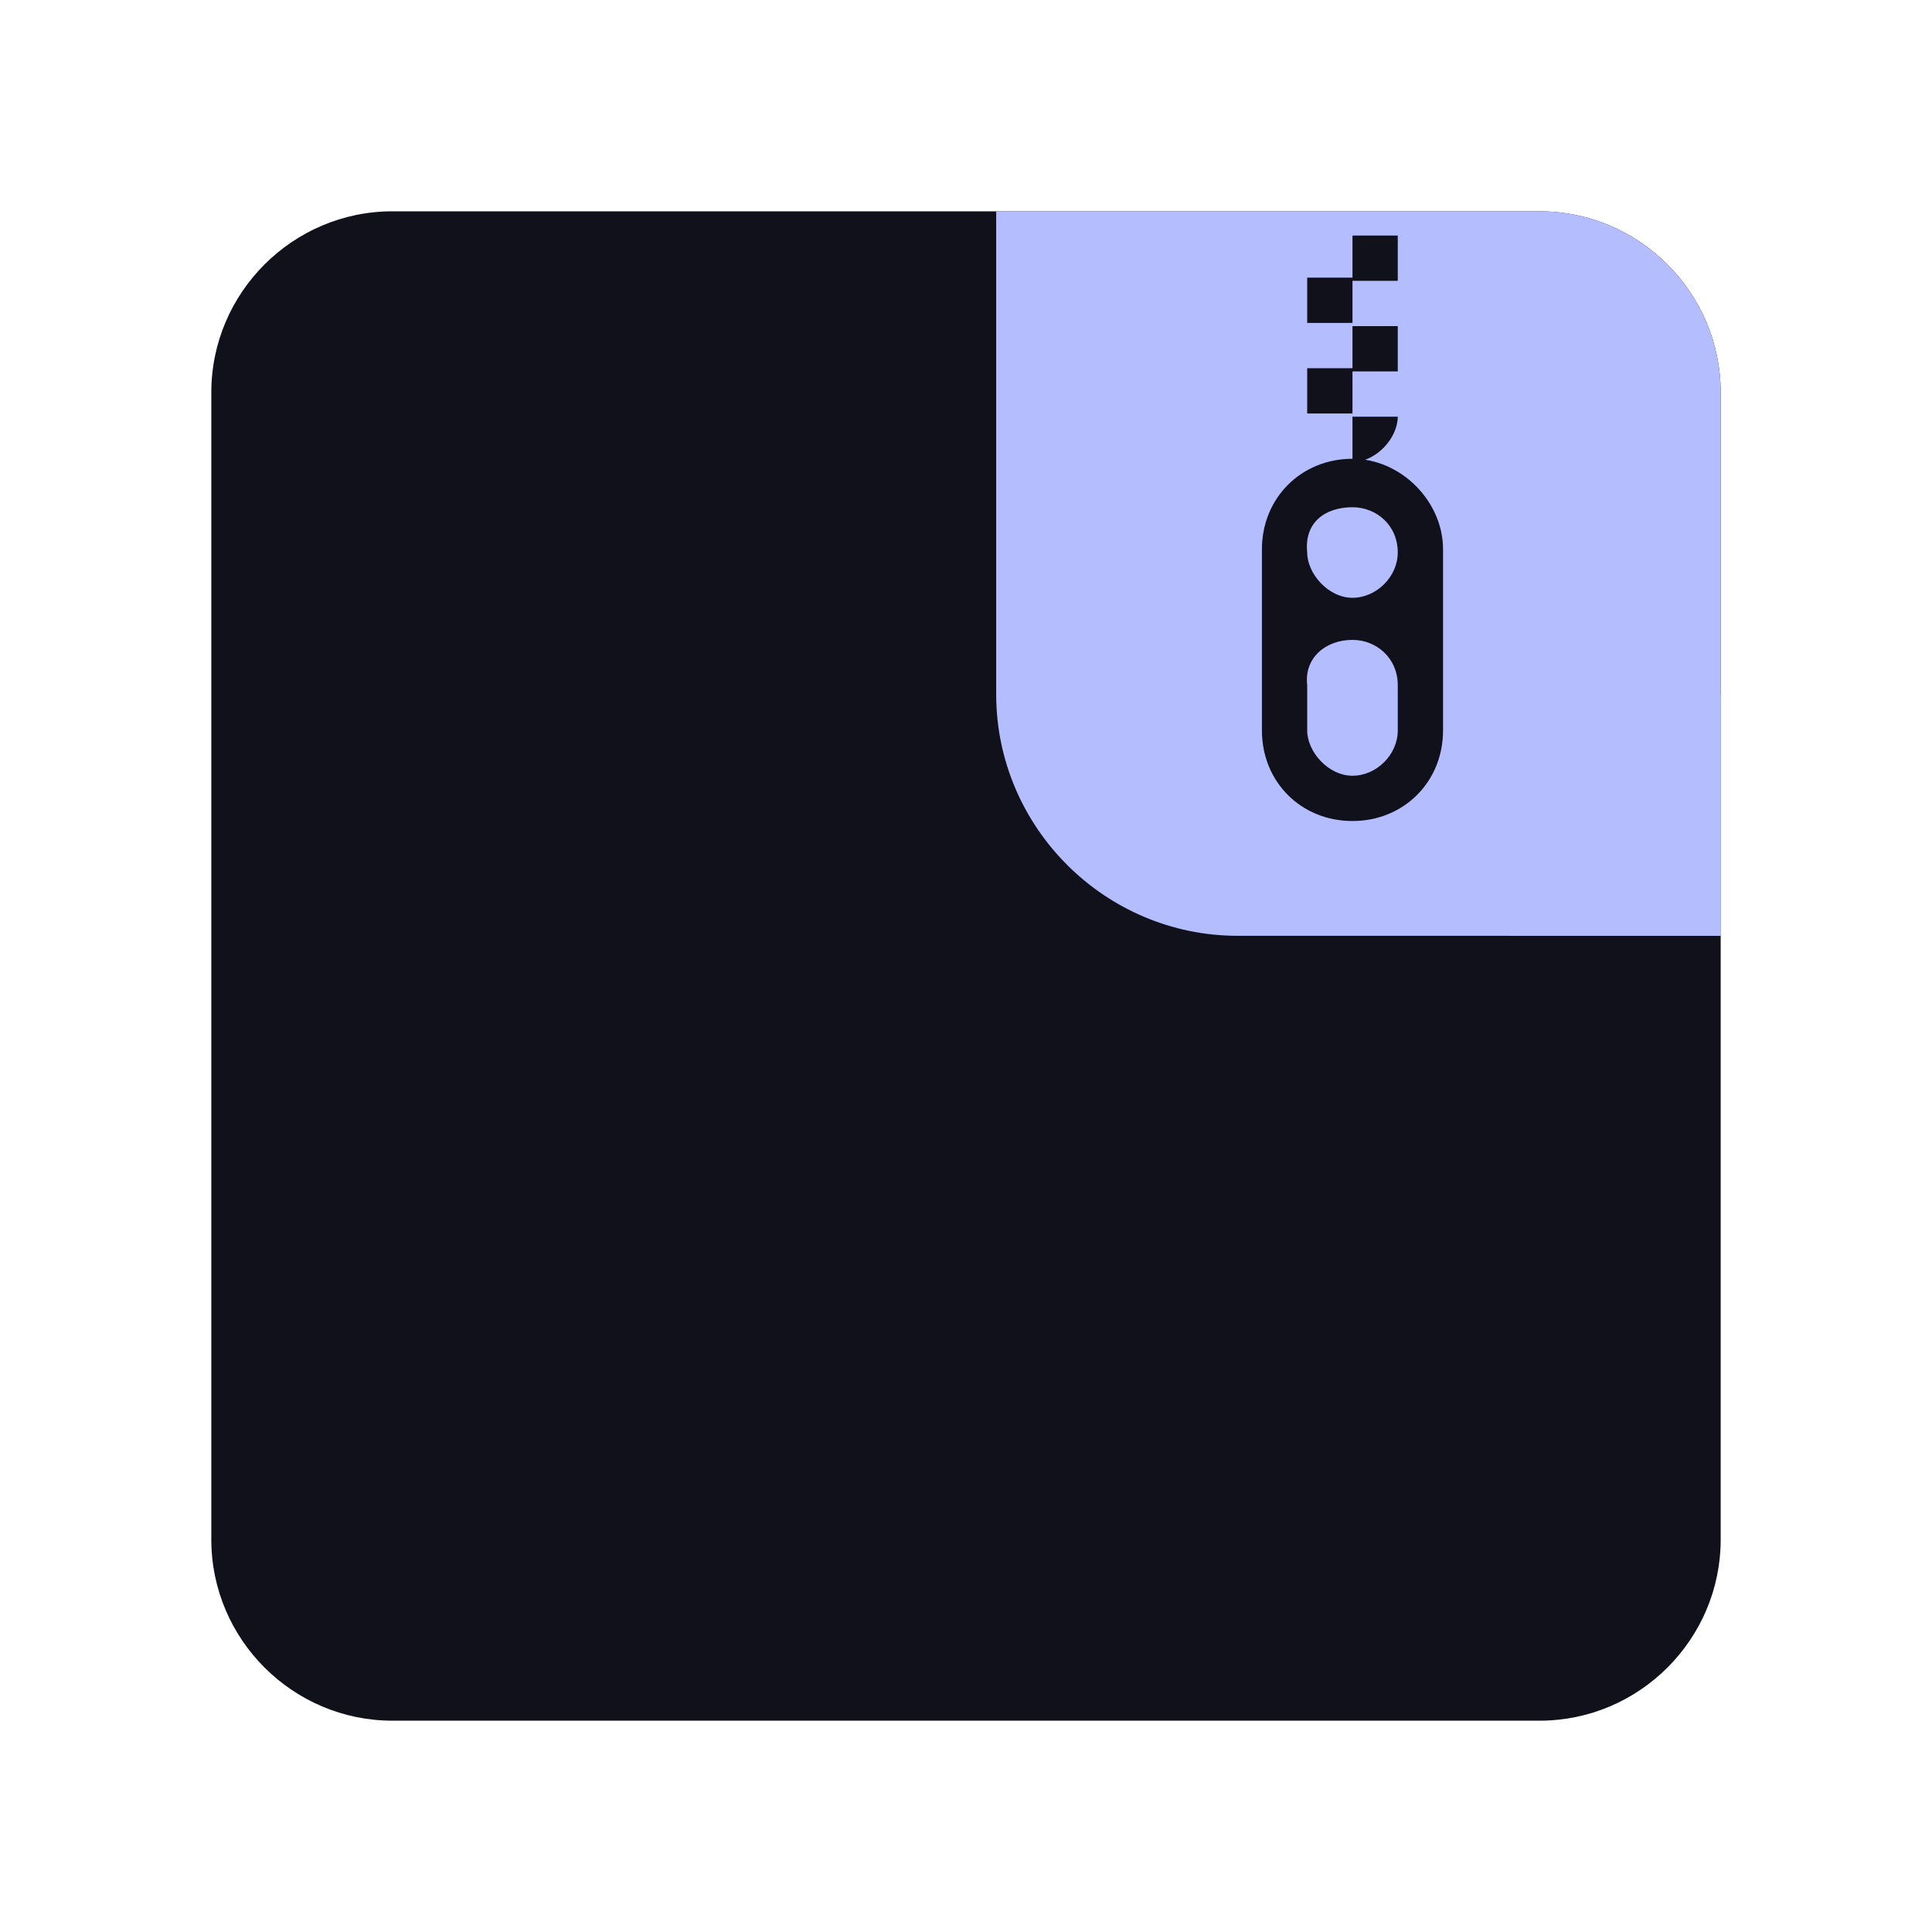 <?xml version="1.0" encoding="UTF-8" standalone="yes"?>
<svg xmlns="http://www.w3.org/2000/svg" xmlns:xlink="http://www.w3.org/1999/xlink" width="48" height="48" viewBox="0 0 48 48">
  <defs>
    <clipPath id="clip-0">
      <path clip-rule="nonzero" d="M 24 5 L 43 5 L 43 24 L 24 24 Z M 24 5 "/>
    </clipPath>
    <clipPath id="clip-1">
      <path clip-rule="nonzero" d="M 24.75 5.25 L 38.25 5.25 C 40.727 5.25 42.75 7.273 42.75 9.75 L 42.75 23.25 L 30.75 23.25 C 27.449 23.25 24.75 20.551 24.75 17.25 Z M 24.75 5.25 "/>
    </clipPath>
    <clipPath id="clip-2">
      <path clip-rule="nonzero" d="M 37 17 L 43 17 L 43 24 L 37 24 Z M 37 17 "/>
    </clipPath>
    <clipPath id="clip-3">
      <path clip-rule="nonzero" d="M 24.75 5.25 L 38.25 5.25 C 40.727 5.25 42.75 7.273 42.75 9.75 L 42.75 23.25 L 30.75 23.25 C 27.449 23.25 24.75 20.551 24.75 17.25 Z M 24.75 5.25 "/>
    </clipPath>
    <clipPath id="clip-4">
      <path clip-rule="nonzero" d="M 32 5 L 35 5 L 35 12 L 32 12 Z M 32 5 "/>
    </clipPath>
    <clipPath id="clip-5">
      <path clip-rule="nonzero" d="M 24.75 5.25 L 38.25 5.25 C 40.727 5.25 42.75 7.273 42.75 9.75 L 42.75 23.25 L 30.75 23.25 C 27.449 23.25 24.75 20.551 24.75 17.25 Z M 24.75 5.25 "/>
    </clipPath>
    <clipPath id="clip-6">
      <path clip-rule="nonzero" d="M 31 11 L 36 11 L 36 21 L 31 21 Z M 31 11 "/>
    </clipPath>
    <clipPath id="clip-7">
      <path clip-rule="nonzero" d="M 24.75 5.25 L 38.25 5.25 C 40.727 5.25 42.75 7.273 42.75 9.75 L 42.75 23.25 L 30.75 23.25 C 27.449 23.25 24.75 20.551 24.75 17.25 Z M 24.75 5.25 "/>
    </clipPath>
  </defs>
  <path fill-rule="nonzero" fill="#11111b" fill-opacity="1" d="M 9.75 5.25 L 38.25 5.25 C 40.727 5.25 42.75 7.273 42.75 9.75 L 42.75 38.25 C 42.75 40.727 40.727 42.75 38.25 42.75 L 9.75 42.75 C 7.273 42.75 5.25 40.727 5.25 38.25 L 5.25 9.75 C 5.25 7.273 7.273 5.25 9.75 5.25 Z M 9.75 5.25 "/>
  <g clip-path="url(#clip-0)">
    <g clip-path="url(#clip-1)">
      <path fill-rule="nonzero" fill="#b4befe" fill-opacity="1" d="M 24.75 5.25 L 38.25 5.25 C 40.727 5.25 42.75 7.273 42.75 9.75 L 42.75 23.25 L 30.75 23.25 C 27.449 23.25 24.75 20.551 24.75 17.25 Z M 24.75 5.25 "/>
    </g>
  </g>
  <g clip-path="url(#clip-2)">
    <g clip-path="url(#clip-3)">
      <path fill-rule="nonzero" fill="#b4befe" fill-opacity="1" d="M 48.75 22.875 C 48.75 25.98 46.23 28.5 43.125 28.5 C 40.02 28.5 37.5 25.98 37.5 22.875 C 37.5 19.77 40.02 17.25 43.125 17.25 C 46.23 17.25 48.75 19.77 48.75 22.875 Z M 48.75 22.875 "/>
    </g>
  </g>
  <g clip-path="url(#clip-4)">
    <g clip-path="url(#clip-5)">
      <path fill-rule="nonzero" fill="#11111b" fill-opacity="1" d="M 33.602 5.852 L 33.602 6.977 L 34.727 6.977 L 34.727 5.852 Z M 33.602 6.898 L 32.477 6.898 L 32.477 8.023 L 33.602 8.023 Z M 33.602 8.102 L 33.602 9.227 L 34.727 9.227 L 34.727 8.102 Z M 33.602 9.148 L 32.477 9.148 L 32.477 10.273 L 33.602 10.273 Z M 33.602 10.352 L 33.602 11.477 C 34.199 11.477 34.727 10.875 34.727 10.352 Z M 33.602 10.352 "/>
    </g>
  </g>
  <g clip-path="url(#clip-6)">
    <g clip-path="url(#clip-7)">
      <path fill-rule="nonzero" fill="#11111b" fill-opacity="1" d="M 33.602 11.398 C 32.324 11.398 31.352 12.375 31.352 13.648 L 31.352 18.148 C 31.352 19.426 32.324 20.398 33.602 20.398 C 34.875 20.398 35.852 19.426 35.852 18.148 L 35.852 13.648 C 35.852 12.449 34.801 11.398 33.602 11.398 Z M 33.602 12.602 C 34.199 12.602 34.727 13.051 34.727 13.727 C 34.727 14.324 34.199 14.852 33.602 14.852 C 33 14.852 32.477 14.25 32.477 13.727 C 32.398 12.977 32.926 12.602 33.602 12.602 Z M 33.602 15.898 C 34.199 15.898 34.727 16.352 34.727 17.023 L 34.727 18.148 C 34.727 18.75 34.199 19.273 33.602 19.273 C 33 19.273 32.477 18.676 32.477 18.148 L 32.477 17.023 C 32.398 16.352 32.926 15.898 33.602 15.898 Z M 33.602 15.898 "/>
    </g>
  </g>
</svg>